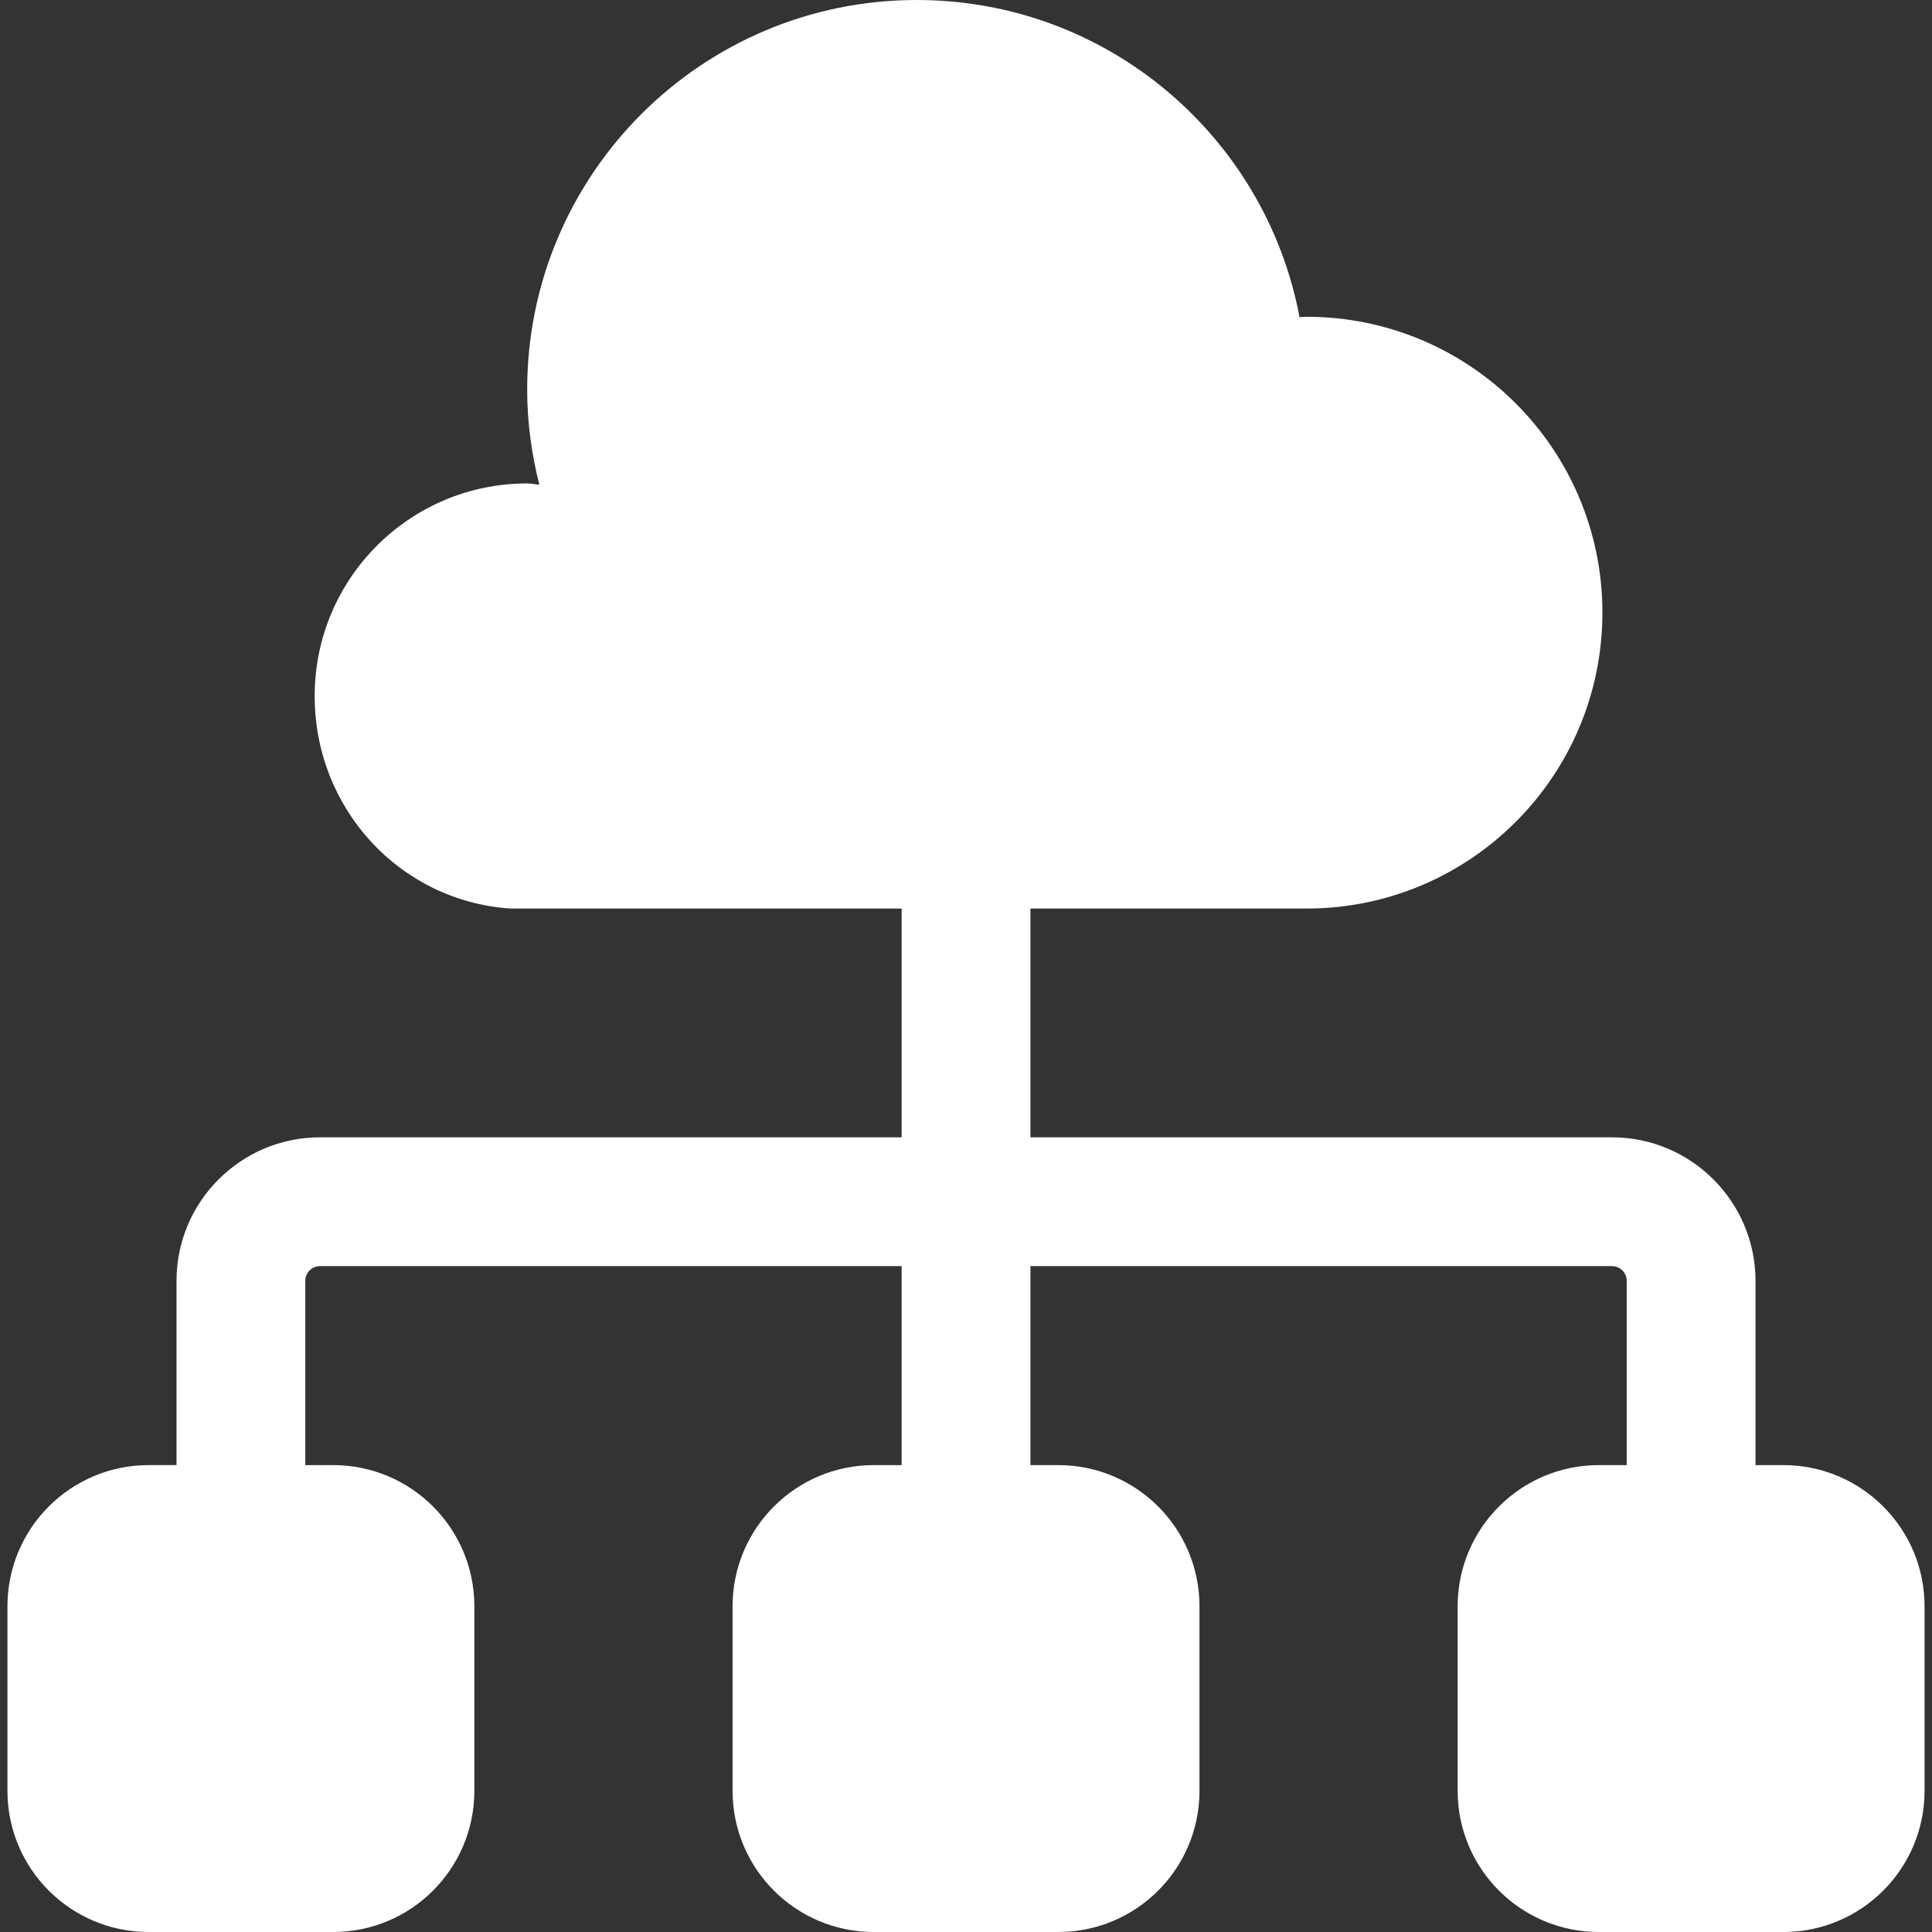 <?xml version="1.0" encoding="iso-8859-1"?>
<!-- Generator: Adobe Illustrator 18.0.0, SVG Export Plug-In . SVG Version: 6.00 Build 0)  -->
<!DOCTYPE svg PUBLIC "-//W3C//DTD SVG 1.1//EN" "http://www.w3.org/Graphics/SVG/1.1/DTD/svg11.dtd">
<svg version="1.1" id="Capa_1" xmlns="http://www.w3.org/2000/svg" xmlns:xlink="http://www.w3.org/1999/xlink" x="0px" y="0px"
	 viewBox="0 0 492.605 492.605" fill="#FFFFFF" xml:space="preserve">
<rect x="0" y="0" width="492.605" height="492.605" fill="#333333" stroke="none"/>
<path d="M454.708,373.559h-7.106v-46.982c0-20.182-16.421-36.594-36.595-36.594H262.728v-58.328h70.399
	c41.673,0,75.442-33.787,75.442-75.455c0-41.67-33.77-75.43-75.442-75.43c-0.593,0-1.186,0.064-1.779,0.096
	C322.671,34.836,282.308,0,233.754,0c-54.839,0-99.339,44.465-99.339,99.359c0,8.373,1.137,16.461,3.096,24.225
	c-1.059-0.072-2.037-0.322-3.096-0.322c-29.94,0-54.182,24.264-54.182,54.209c0,28.703,21.711,52.297,49.934,54.184h99.725v58.328
	H81.593c-20.188,0-36.589,16.412-36.589,36.594v46.982h-7.106c-19.885,0-36,16.117-36,36v47.047c0,19.885,16.115,36,36,36h47.048
	c19.887,0,36.001-16.115,36.001-36v-47.047c0-19.883-16.114-36-36.001-36H77.84v-46.982c0-2.07,1.687-3.754,3.753-3.754h148.299
	v50.736h-7.104c-19.888,0-36.001,16.117-36.001,36v47.047c0,19.885,16.113,36,36.001,36h47.046c19.887,0,36.001-16.115,36.001-36
	v-47.047c0-19.883-16.114-36-36.001-36h-7.105v-50.736h148.279c2.072,0,3.754,1.684,3.754,3.754v46.982h-7.101
	c-19.886,0-36.001,16.117-36.001,36v47.047c0,19.885,16.115,36,36.001,36h47.048c19.881,0,36-16.115,36-36v-47.047
	C490.708,389.676,474.589,373.559,454.708,373.559z"/>
<g>
</g>
<g>
</g>
<g>
</g>
<g>
</g>
<g>
</g>
<g>
</g>
<g>
</g>
<g>
</g>
<g>
</g>
<g>
</g>
<g>
</g>
<g>
</g>
<g>
</g>
<g>
</g>
<g>
</g>
</svg>
